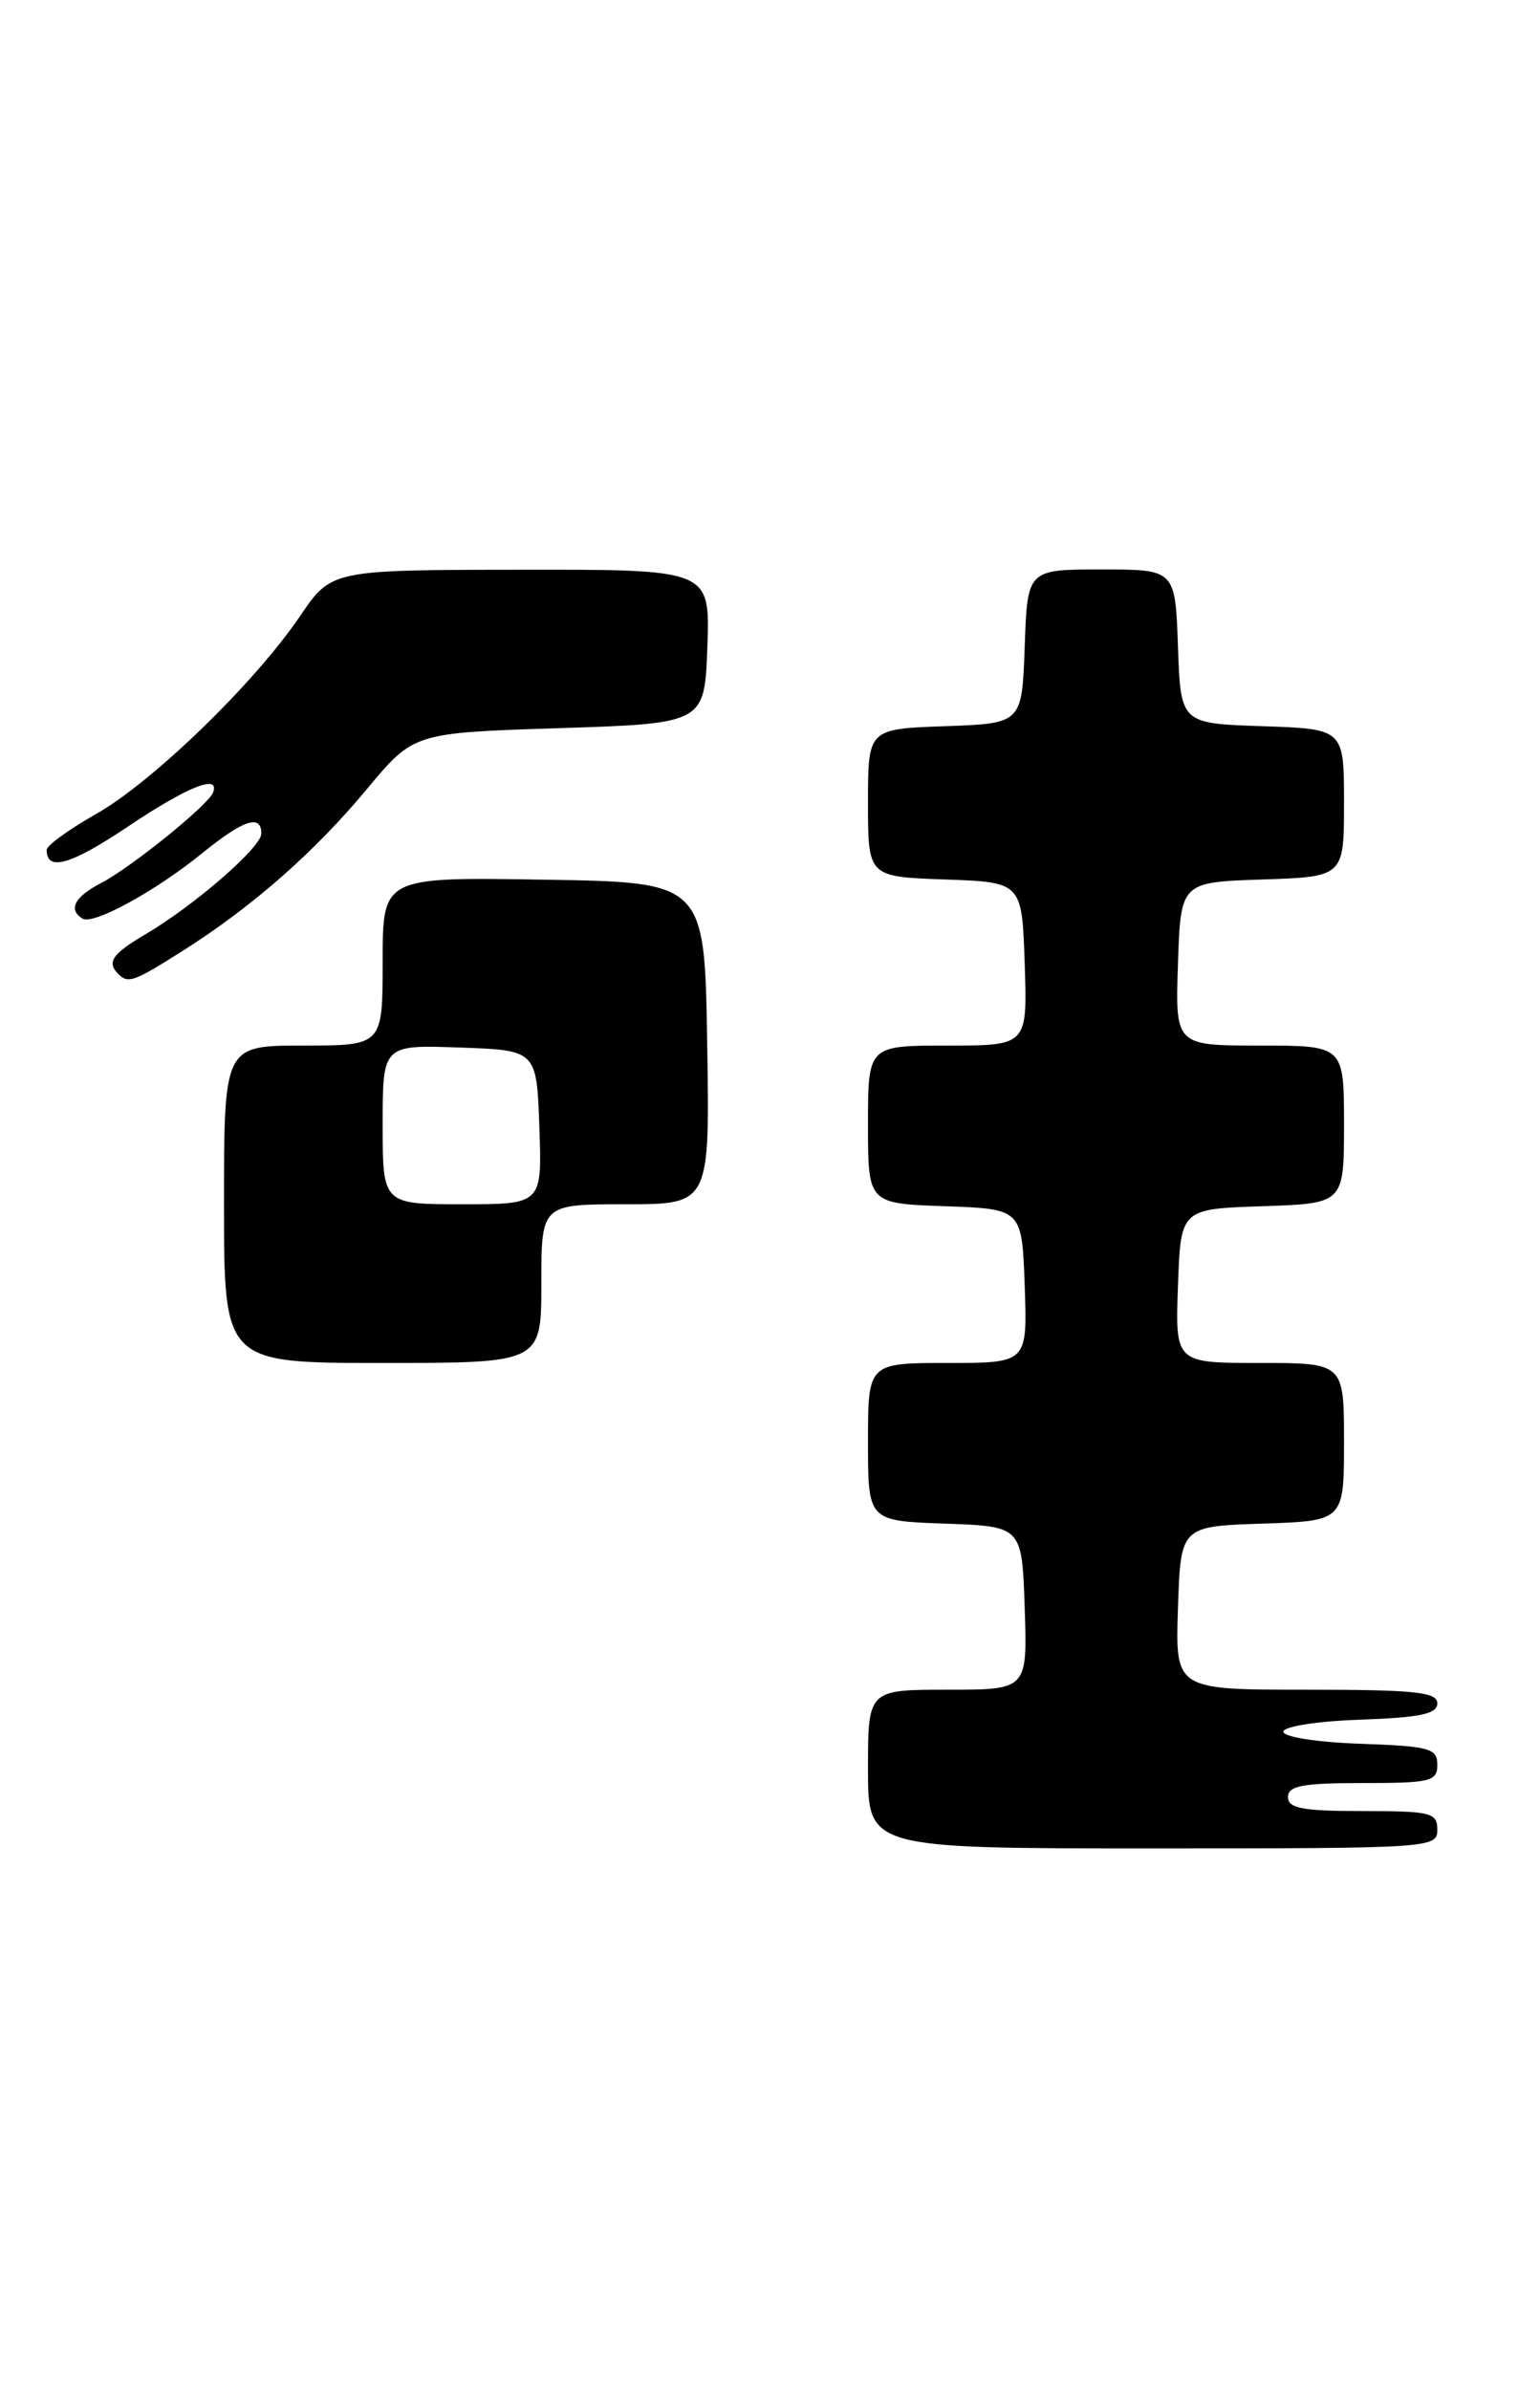 <?xml version="1.0" encoding="UTF-8" standalone="no"?>
<!DOCTYPE svg PUBLIC "-//W3C//DTD SVG 1.1//EN" "http://www.w3.org/Graphics/SVG/1.1/DTD/svg11.dtd" >
<svg xmlns="http://www.w3.org/2000/svg" xmlns:xlink="http://www.w3.org/1999/xlink" version="1.1" viewBox="0 0 165 256">
 <g >
 <path fill="currentColor"
d=" M 154.00 196.00 C 154.00 194.17 153.33 194.00 146.00 194.00 C 139.56 194.00 138.00 193.71 138.00 192.50 C 138.00 191.29 139.56 191.00 146.00 191.00 C 153.28 191.00 154.00 190.82 154.00 189.04 C 154.00 187.28 153.18 187.05 145.75 186.79 C 141.11 186.63 137.50 186.06 137.50 185.50 C 137.50 184.94 141.11 184.37 145.75 184.21 C 152.18 183.98 154.00 183.60 154.00 182.46 C 154.00 181.25 151.60 181.00 139.96 181.00 C 125.92 181.00 125.92 181.00 126.21 172.25 C 126.50 163.50 126.50 163.50 135.25 163.21 C 144.00 162.92 144.00 162.92 144.00 154.46 C 144.00 146.00 144.00 146.00 134.96 146.00 C 125.92 146.00 125.92 146.00 126.21 137.75 C 126.50 129.50 126.50 129.50 135.25 129.21 C 144.00 128.92 144.00 128.92 144.00 120.46 C 144.00 112.00 144.00 112.00 134.96 112.00 C 125.92 112.00 125.92 112.00 126.21 103.25 C 126.50 94.50 126.50 94.50 135.25 94.21 C 144.00 93.92 144.00 93.92 144.00 86.00 C 144.00 78.08 144.00 78.08 135.25 77.79 C 126.50 77.50 126.50 77.50 126.21 69.25 C 125.92 61.00 125.92 61.00 118.00 61.00 C 110.08 61.00 110.08 61.00 109.79 69.25 C 109.50 77.50 109.50 77.50 101.25 77.79 C 93.00 78.08 93.00 78.08 93.00 86.00 C 93.00 93.92 93.00 93.92 101.25 94.21 C 109.50 94.50 109.50 94.50 109.79 103.25 C 110.08 112.00 110.08 112.00 101.54 112.00 C 93.00 112.00 93.00 112.00 93.00 120.46 C 93.00 128.92 93.00 128.92 101.25 129.21 C 109.50 129.50 109.50 129.50 109.79 137.75 C 110.08 146.00 110.08 146.00 101.54 146.00 C 93.00 146.00 93.00 146.00 93.00 154.46 C 93.00 162.92 93.00 162.92 101.25 163.21 C 109.50 163.50 109.50 163.50 109.79 172.25 C 110.08 181.00 110.08 181.00 101.54 181.00 C 93.00 181.00 93.00 181.00 93.00 189.50 C 93.00 198.00 93.00 198.00 123.50 198.00 C 153.33 198.00 154.00 197.96 154.00 196.00 Z  M 58.00 137.50 C 58.00 129.00 58.00 129.00 67.02 129.00 C 76.05 129.00 76.05 129.00 75.77 111.75 C 75.50 94.50 75.50 94.50 58.25 94.23 C 41.00 93.95 41.00 93.95 41.00 102.98 C 41.00 112.00 41.00 112.00 32.50 112.00 C 24.00 112.00 24.00 112.00 24.00 129.00 C 24.00 146.00 24.00 146.00 41.00 146.00 C 58.00 146.00 58.00 146.00 58.00 137.50 Z  M 19.55 101.87 C 26.97 97.18 33.69 91.29 39.30 84.54 C 44.32 78.50 44.32 78.50 59.91 78.00 C 75.50 77.50 75.50 77.50 75.79 69.25 C 76.08 61.00 76.08 61.00 55.79 61.03 C 35.50 61.05 35.50 61.05 32.14 66.01 C 27.27 73.18 16.33 83.79 10.25 87.22 C 7.36 88.86 5.00 90.57 5.00 91.04 C 5.00 93.39 7.58 92.65 13.71 88.54 C 20.07 84.27 23.59 82.86 22.83 84.89 C 22.33 86.23 14.05 92.92 10.83 94.59 C 7.99 96.06 7.27 97.43 8.84 98.40 C 9.99 99.11 16.62 95.49 21.67 91.39 C 26.08 87.81 28.00 87.17 28.00 89.29 C 28.00 90.76 20.85 96.98 15.57 100.09 C 12.01 102.19 11.41 103.07 12.67 104.33 C 13.73 105.39 14.32 105.18 19.55 101.87 Z  M 41.00 120.46 C 41.00 111.92 41.00 111.92 49.25 112.21 C 57.50 112.50 57.50 112.50 57.79 120.75 C 58.08 129.00 58.08 129.00 49.54 129.00 C 41.00 129.00 41.00 129.00 41.00 120.46 Z "/>
</g>
</svg>